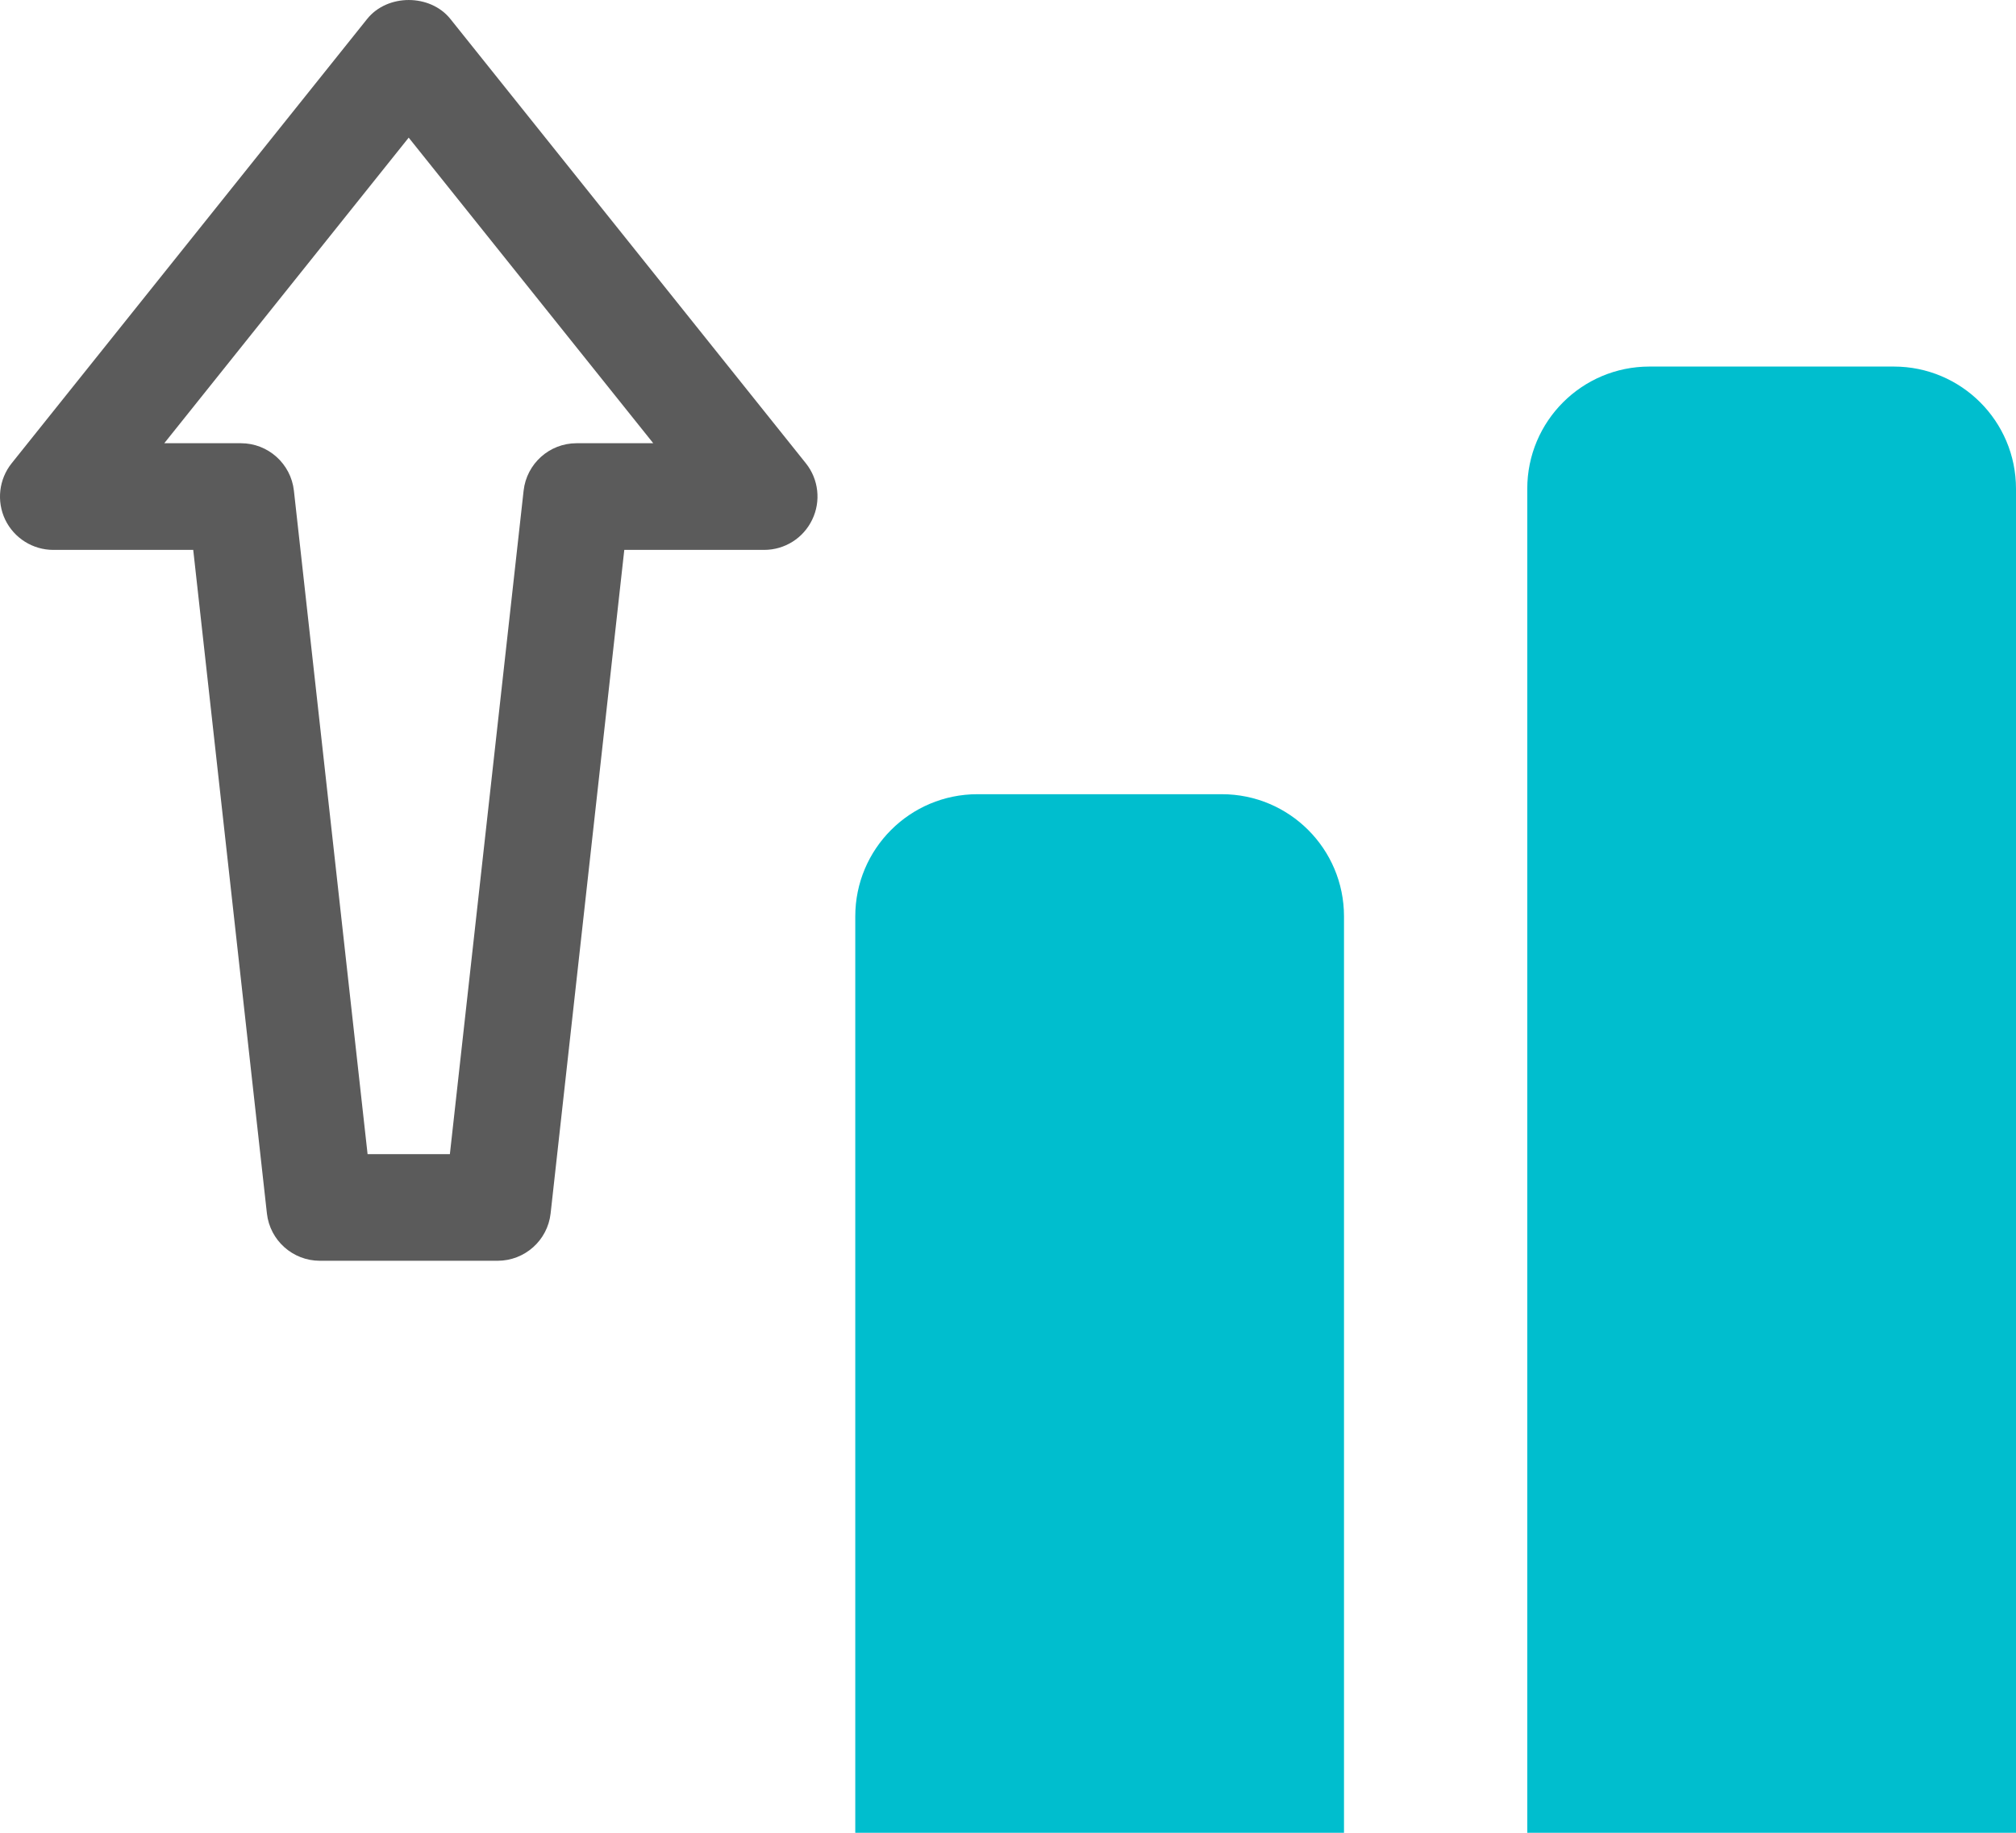 <svg width="33" height="30" viewBox="0 0 33 30" fill="none" xmlns="http://www.w3.org/2000/svg">
<path fill-rule="evenodd" clip-rule="evenodd" d="M9.438 7.255C8.993 7.255 8.62 7.59 8.571 8.032L7.364 18.892H6.017L4.811 8.032C4.762 7.59 4.388 7.255 3.944 7.255H2.689L6.69 2.253L10.693 7.255H9.438ZM13.295 8.506C13.441 8.204 13.4 7.844 13.191 7.583L7.372 0.31C7.041 -0.103 6.341 -0.103 6.01 0.31L0.191 7.583C-0.018 7.844 -0.059 8.204 0.085 8.506C0.231 8.809 0.538 9.001 0.872 9.001H3.163L4.369 19.862C4.418 20.303 4.792 20.637 5.236 20.637H8.145C8.59 20.637 8.964 20.303 9.013 19.862L10.219 9.001H12.508C12.845 9.001 13.15 8.809 13.295 8.506Z" fill="#5B5B5B"/>
<path d="M25 8C25 6.895 25.895 6 27 6H31C32.105 6 33 6.895 33 8V30H25V8Z" fill="#00BECE"/>
<path d="M14 15C14 13.895 14.895 13 16 13H20C21.105 13 22 13.895 22 15V30H14V15Z" fill="#00BECE"/>
</svg>
